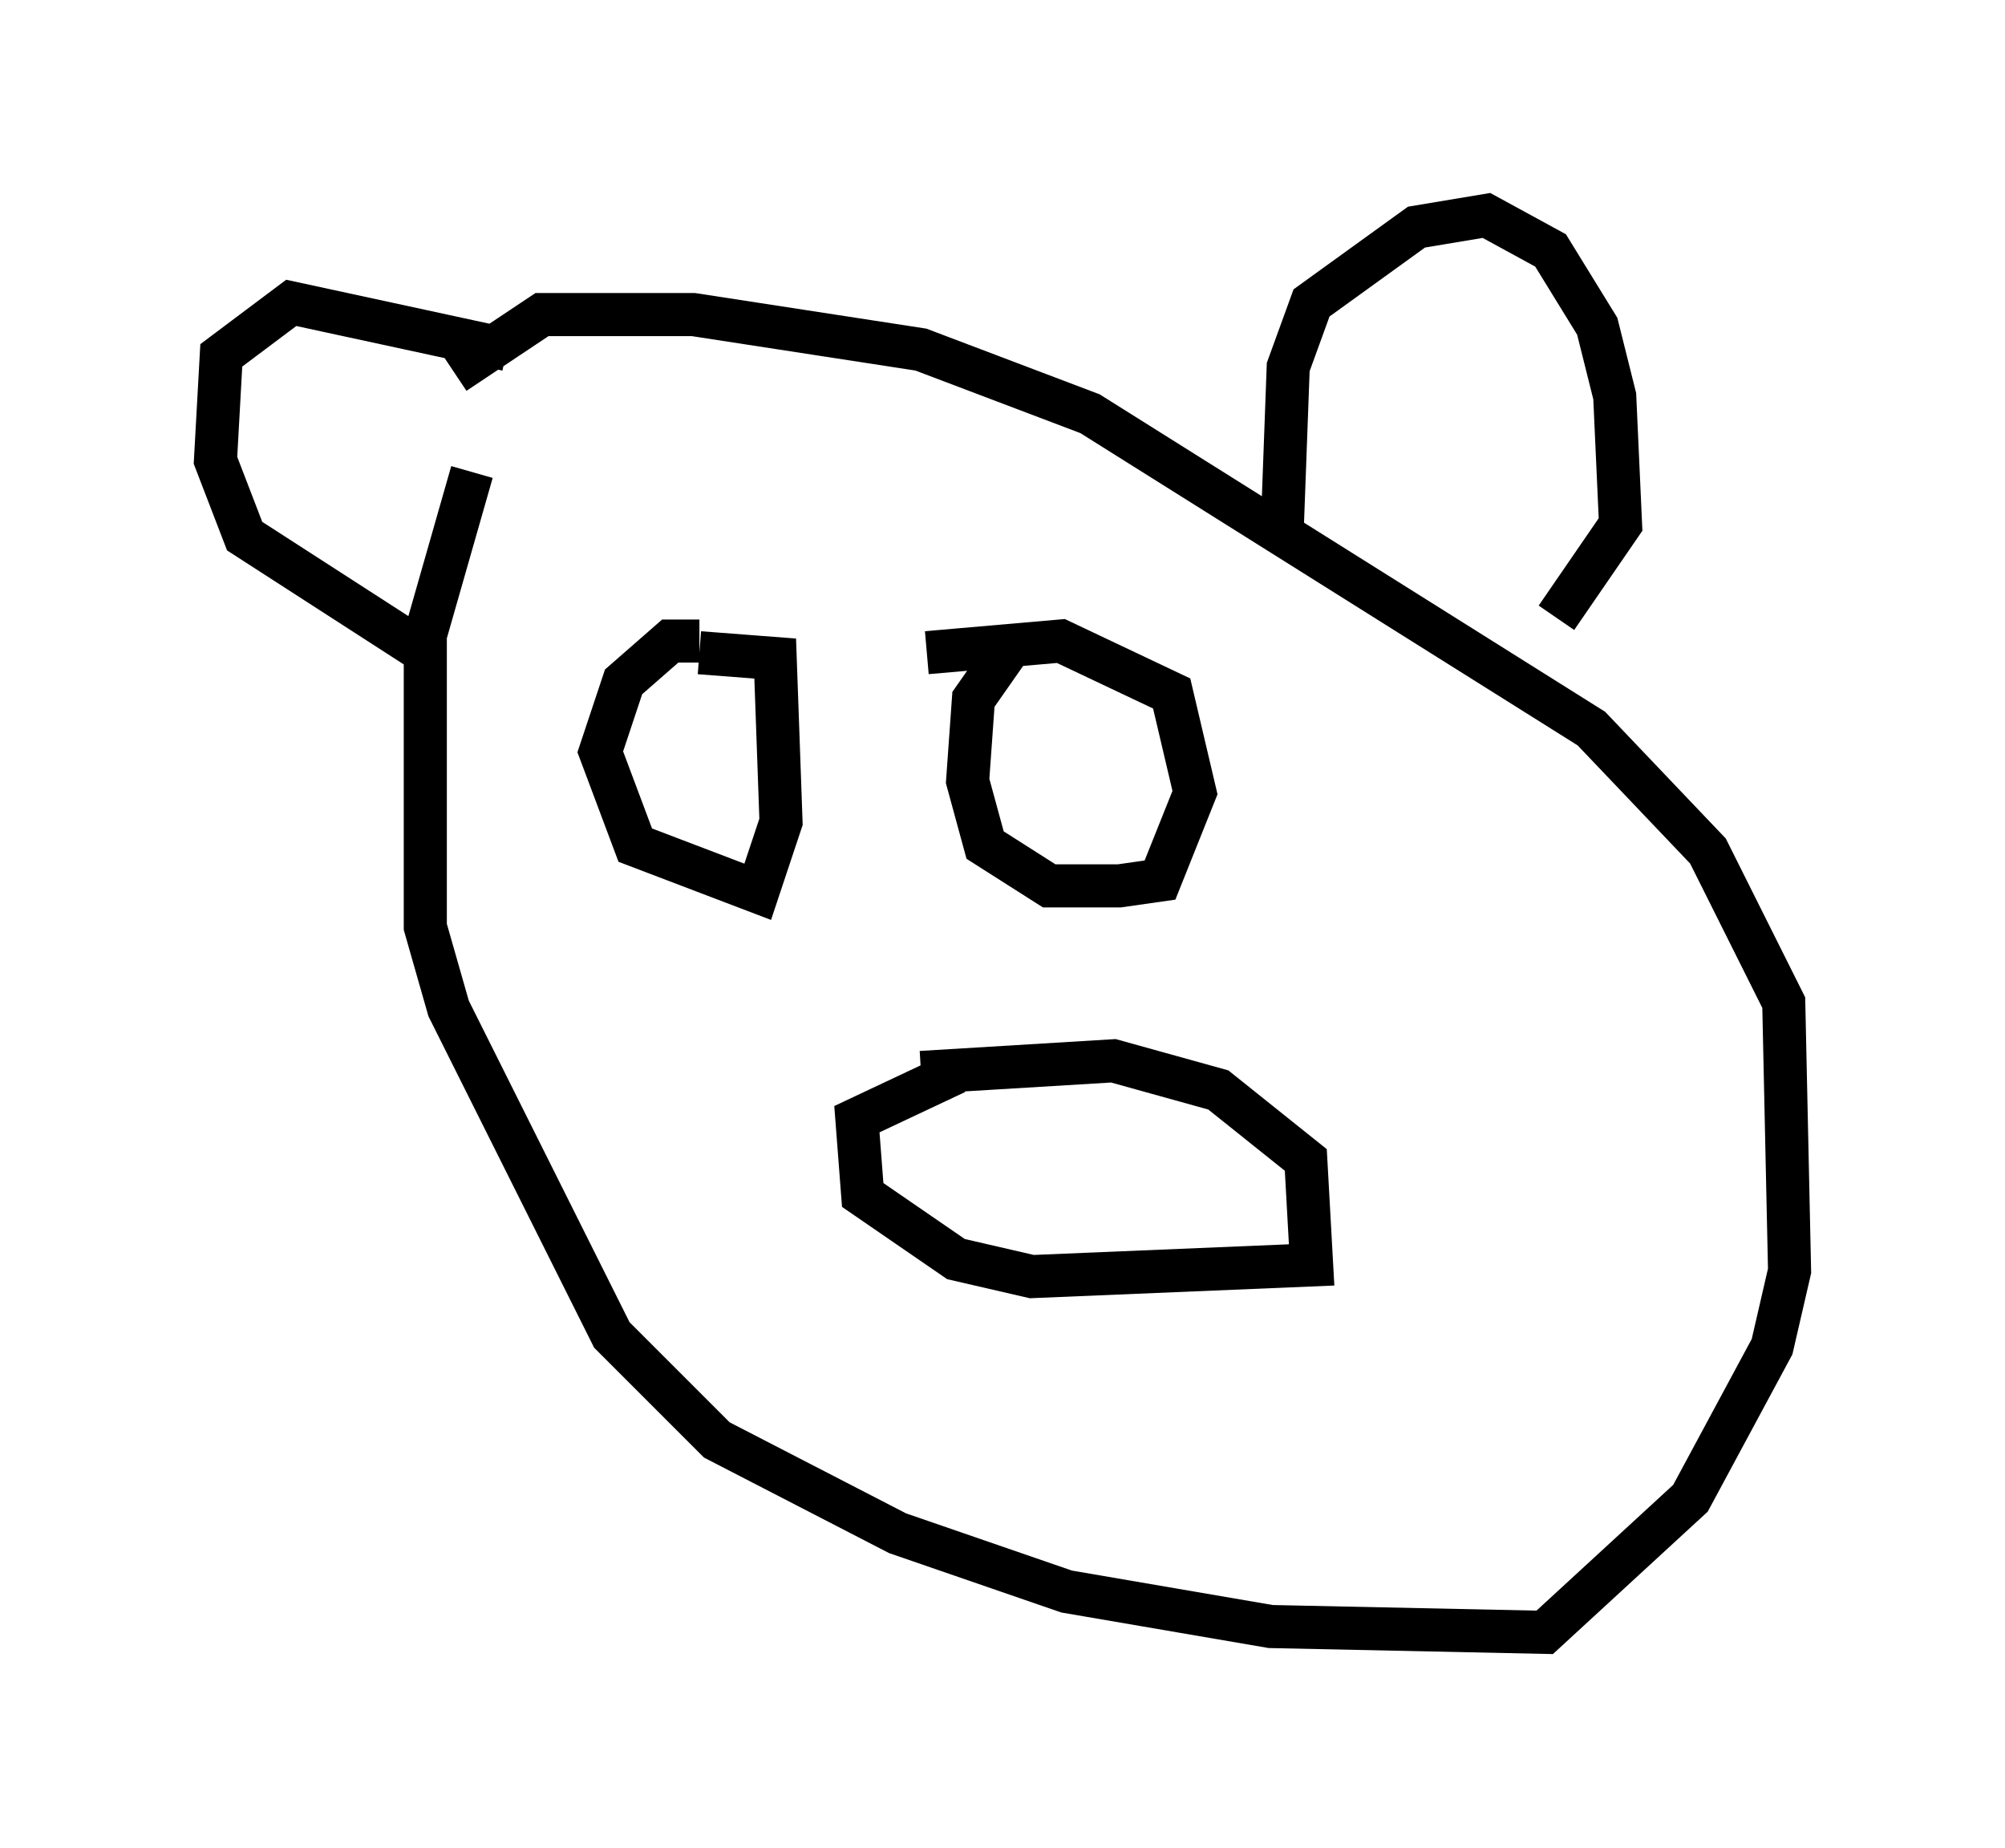 <?xml version="1.0" encoding="utf-8" ?>
<svg baseProfile="full" height="42.882" version="1.1" width="46.535" xmlns="http://www.w3.org/2000/svg" xmlns:ev="http://www.w3.org/2001/xml-events" xmlns:xlink="http://www.w3.org/1999/xlink"><defs /><rect fill="white" height="42.882" width="46.535" x="0" y="0" /><path d="M12.307, 9.33 m-1.353, 1.624 l-1.083, 3.789 0.0, 6.766 l0.541, 1.894 3.789, 7.578 l2.436, 2.436 4.195, 2.165 l3.924, 1.353 4.736, 0.812 l6.36, 0.135 3.383, -3.112 l1.894, -3.518 0.406, -1.759 l-0.135, -6.225 -1.759, -3.518 l-2.706, -2.842 -11.637, -7.307 l-3.924, -1.488 -5.277, -0.812 l-3.518, 0.0 -2.03, 1.353 m19.215, 3.518 l0.135, -3.654 0.541, -1.488 l2.436, -1.759 1.624, -0.271 l1.488, 0.812 1.083, 1.759 l0.406, 1.624 0.135, 2.977 l-1.488, 2.165 m-24.357, -6.225 l-5.007, -1.083 -1.624, 1.218 l-0.135, 2.436 0.677, 1.759 l4.195, 2.706 m6.36, -0.271 l-0.677, 0.0 -1.083, 0.947 l-0.541, 1.624 0.812, 2.165 l2.842, 1.083 0.541, -1.624 l-0.135, -3.789 -1.759, -0.135 m7.307, -0.271 l-0.947, 1.353 -0.135, 1.894 l0.406, 1.488 1.488, 0.947 l1.624, 0.0 0.947, -0.135 l0.812, -2.03 -0.541, -2.3 l-2.571, -1.218 -3.112, 0.271 m0.677, 9.743 l-2.3, 1.083 0.135, 1.759 l2.165, 1.488 1.759, 0.406 l6.495, -0.271 -0.135, -2.436 l-2.03, -1.624 -2.436, -0.677 l-4.465, 0.271 m1.894, 2.03 l0.0, 0.0 m3.654, -0.271 l0.0, 0.0 " fill="none" stroke="black" stroke-width="1" /></svg>